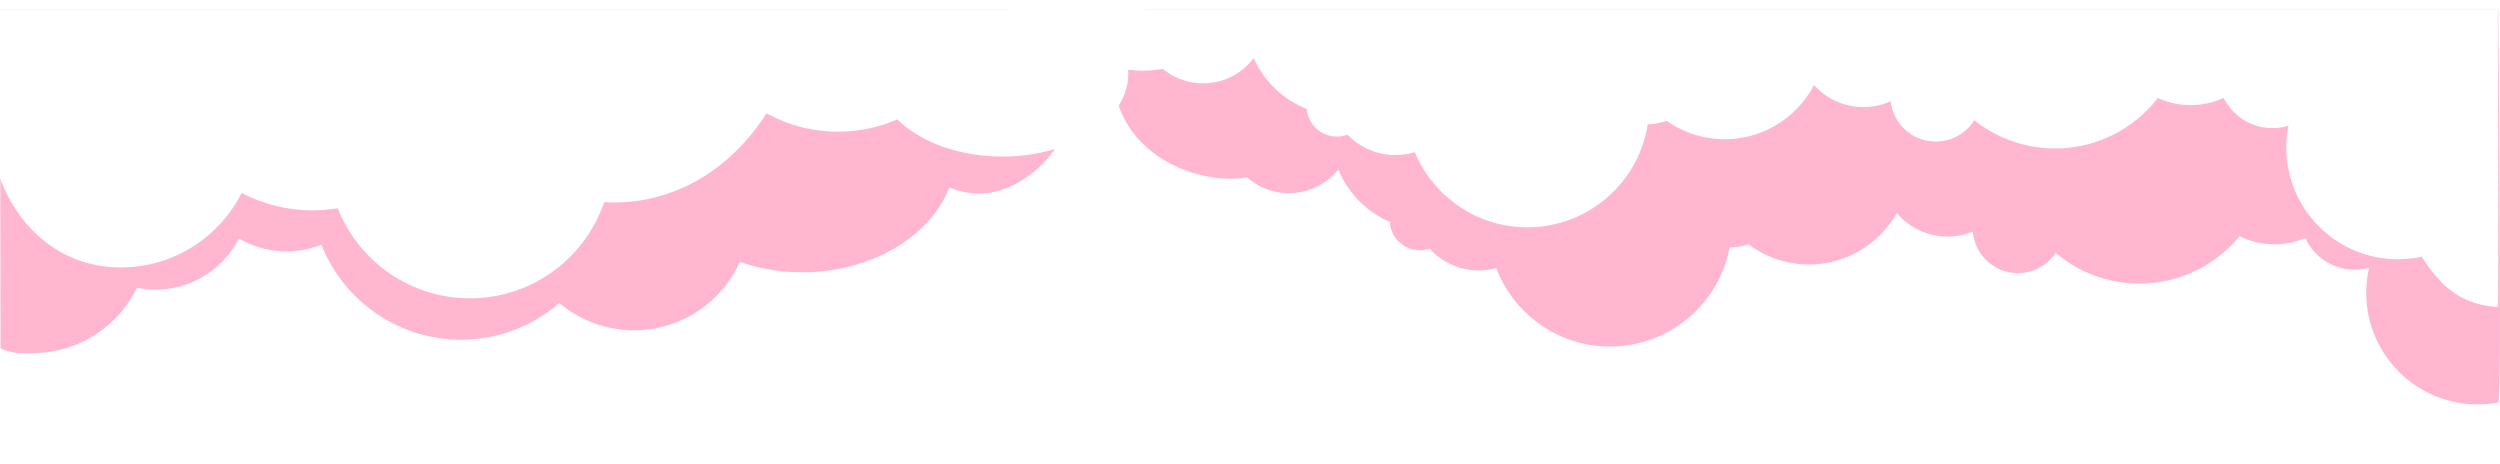 <?xml version="1.0" encoding="UTF-8"?>
<svg id="Layer_2" xmlns="http://www.w3.org/2000/svg" xmlns:xlink="http://www.w3.org/1999/xlink" viewBox="0 0 1281.1 238">
  <defs>
    <filter id="drop-shadow-1">
      <feOffset dx="0" dy="5"/>
      <feGaussianBlur result="blur" stdDeviation="10"/>
      <feFlood flood-color="#000" flood-opacity=".4"/>
      <feComposite in2="blur" operator="in"/>
      <feComposite in="SourceGraphic"/>
    </filter>
    <filter id="drop-shadow-2">
      <feOffset dx="0" dy="5"/>
      <feGaussianBlur result="blur-2" stdDeviation="10"/>
      <feFlood flood-color="#000" flood-opacity=".4"/>
      <feComposite in2="blur-2" operator="in"/>
      <feComposite in="SourceGraphic"/>
    </filter>
    <filter id="drop-shadow-3">
      <feOffset dx="0" dy="5"/>
      <feGaussianBlur result="blur-3" stdDeviation="10"/>
      <feFlood flood-color="#000" flood-opacity=".4"/>
      <feComposite in2="blur-3" operator="in"/>
      <feComposite in="SourceGraphic"/>
    </filter>
    <filter id="drop-shadow-4">
      <feOffset dx="0" dy="5"/>
      <feGaussianBlur result="blur-4" stdDeviation="10"/>
      <feFlood flood-color="#000" flood-opacity=".4"/>
      <feComposite in2="blur-4" operator="in"/>
      <feComposite in="SourceGraphic"/>
    </filter>
  </defs>
  <g id="Layer_3">
    <g>
      <path d="M548.57,48.62C548.7,37.01,548.19,0,515.04.02,505.23.02.01.01.01.01l.28,173.64c7.12,2.71,10.13,2.51,18.22,2.27,22.86-.7,42.3-14.22,51.67-33.44,3.54.71,7.21,1.05,10.97.93,18.11-.56,33.57-11.08,41.28-26.14,7.57,4.39,16.41,6.8,25.8,6.51,5.81-.18,11.35-1.37,16.45-3.4,11.58,29.33,40.6,49.68,73.94,48.66,18.41-.56,35.1-7.56,48.01-18.75,10.81,9.1,24.88,14.41,40.12,13.95,23.49-.72,43.38-14.97,52.43-35.05,10.59,3.74,22.47,5.68,34.99,5.3,34.39-1.05,63-19.23,72.3-43.42,5.08,2.14,10.69,3.26,16.56,3.08,21.82-.67,45.31-23.67,45.54-45.5v-.03Z" style="fill: #ffb6ce; filter: url(#drop-shadow-1);"/>
      <path d="M587.12,0c-10.38,7.42-16.42,20.85-16.46,33.06-.11,29.88,25.3,50.67,55.06,53.31,4.55.4,9.01.23,13.33-.46,5.01,4.4,11.4,7.31,18.55,7.94,11.23,1,21.63-3.84,28.2-12.01,4.88,11.95,14.33,21.68,26.37,26.82.44,7.55,6.33,13.85,14.09,14.54,2.21.2,4.35-.09,6.33-.76,5.55,6.12,13.32,10.25,22.19,11.04,4.14.37,8.16-.02,11.95-1.05,8.25,21.59,28.21,37.73,52.78,39.91,32.27,2.87,60.98-19.38,66.82-50.59,3.35-.04,6.61-.57,9.69-1.53,7.43,5.59,16.45,9.24,26.39,10.13,20.88,1.86,39.95-9.02,49.57-26.19,5.59,6.61,13.67,11.1,22.97,11.93,5.64.5,11.08-.41,15.98-2.44.9,11.07,9.66,20.21,21.09,21.22,8.77.78,16.84-3.42,21.4-10.27,10.1,8.56,22.83,14.2,37.02,15.46,22.71,2.02,43.75-7.64,57.22-24.01,4.35,2.16,9.16,3.56,14.28,4.02,6.86.61,13.46-.54,19.38-3.08,4.04,8.78,12.53,15.21,22.85,16.13,3.41.3,6.73-.03,9.85-.88-.58,2.53-1.01,5.11-1.24,7.77-2.8,31.46,20.44,59.23,51.9,62.02,5.31.47,10.51.18,15.5-.74,2.06,3.45,0-201.28,0-201.28h-693.06ZM1031.45,88.27c.03.13.06.25.09.37-.05,0-.1.01-.16.02.02-.13.04-.26.07-.39h0Z" style="fill: #ffb6ce; filter: url(#drop-shadow-2);"/>
      <path d="M534.05,0c7.36,19.31,26.43,29.84,48.4,31.13,4.57.27,9.03-.04,13.33-.86,5.14,4.25,11.63,6.97,18.8,7.39,11.27.66,21.53-4.5,27.87-12.87,5.25,11.82,15,21.27,27.2,26.05.66,7.55,6.75,13.67,14.54,14.13,2.22.13,4.36-.22,6.32-.95,5.74,5.96,13.64,9.86,22.55,10.39,4.15.24,8.17-.27,11.93-1.41,8.9,21.36,29.37,36.92,54.02,38.37,32.39,1.9,60.46-21.23,65.37-52.63,3.36-.14,6.6-.77,9.65-1.82,7.6,5.37,16.75,8.76,26.72,9.35,20.96,1.23,39.72-10.22,48.83-27.7,5.79,6.44,14.02,10.7,23.35,11.25,5.66.33,11.08-.74,15.92-2.92,1.23,11.05,10.27,19.94,21.75,20.61,8.8.52,16.75-3.93,21.11-10.92,10.36,8.26,23.28,13.53,37.52,14.37,22.79,1.34,43.56-8.96,56.55-25.74,4.42,2.03,9.27,3.29,14.42,3.59,6.88.4,13.46-.95,19.3-3.66,4.31,8.67,13,14.85,23.35,15.46,3.42.2,6.74-.23,9.83-1.18-.5,2.55-.85,5.15-1.01,7.81-1.86,31.57,22.23,58.67,53.8,60.52,5.33.31,10.53-.13,15.5-1.21,9.54,14.97,19.95,24.65,39.03,25.77.49.03,0-152.33,0-152.33h-745.95ZM988.61,20.88c.03.12.07.25.1.37-.05,0-.1,0-.16.02.02-.13.03-.26.05-.39h.01Z" style="fill: #fff; filter: url(#drop-shadow-3);"/>
      <path d="M564.4,0H0s-.43,86.19,0,86.15c9.83,26.91,32.67,46.35,62.94,45.9,26.7-.4,49.64-15.87,60.87-38.18,11.22,5.87,24.02,9.11,37.58,8.9,3.97-.06,7.87-.42,11.68-1.05,10.77,27.39,37.64,46.6,68.8,46.13,31.56-.47,58.11-20.98,67.76-49.23,2.17.13,4.36.18,6.57.15,31.61-.54,59.41-18.48,76.54-45.7,11.23,6.17,24.16,9.61,37.89,9.41,10.38-.16,20.25-2.39,29.21-6.28,11.72,11.65,31.96,19.26,54.81,19.03,35.6-.35,64.03-19.56,63.5-42.91-.18-7.67,1.49-22.95-13.73-32.31h-.02Z" style="fill: #fff; filter: url(#drop-shadow-4);"/>
    </g>
  </g>
</svg>